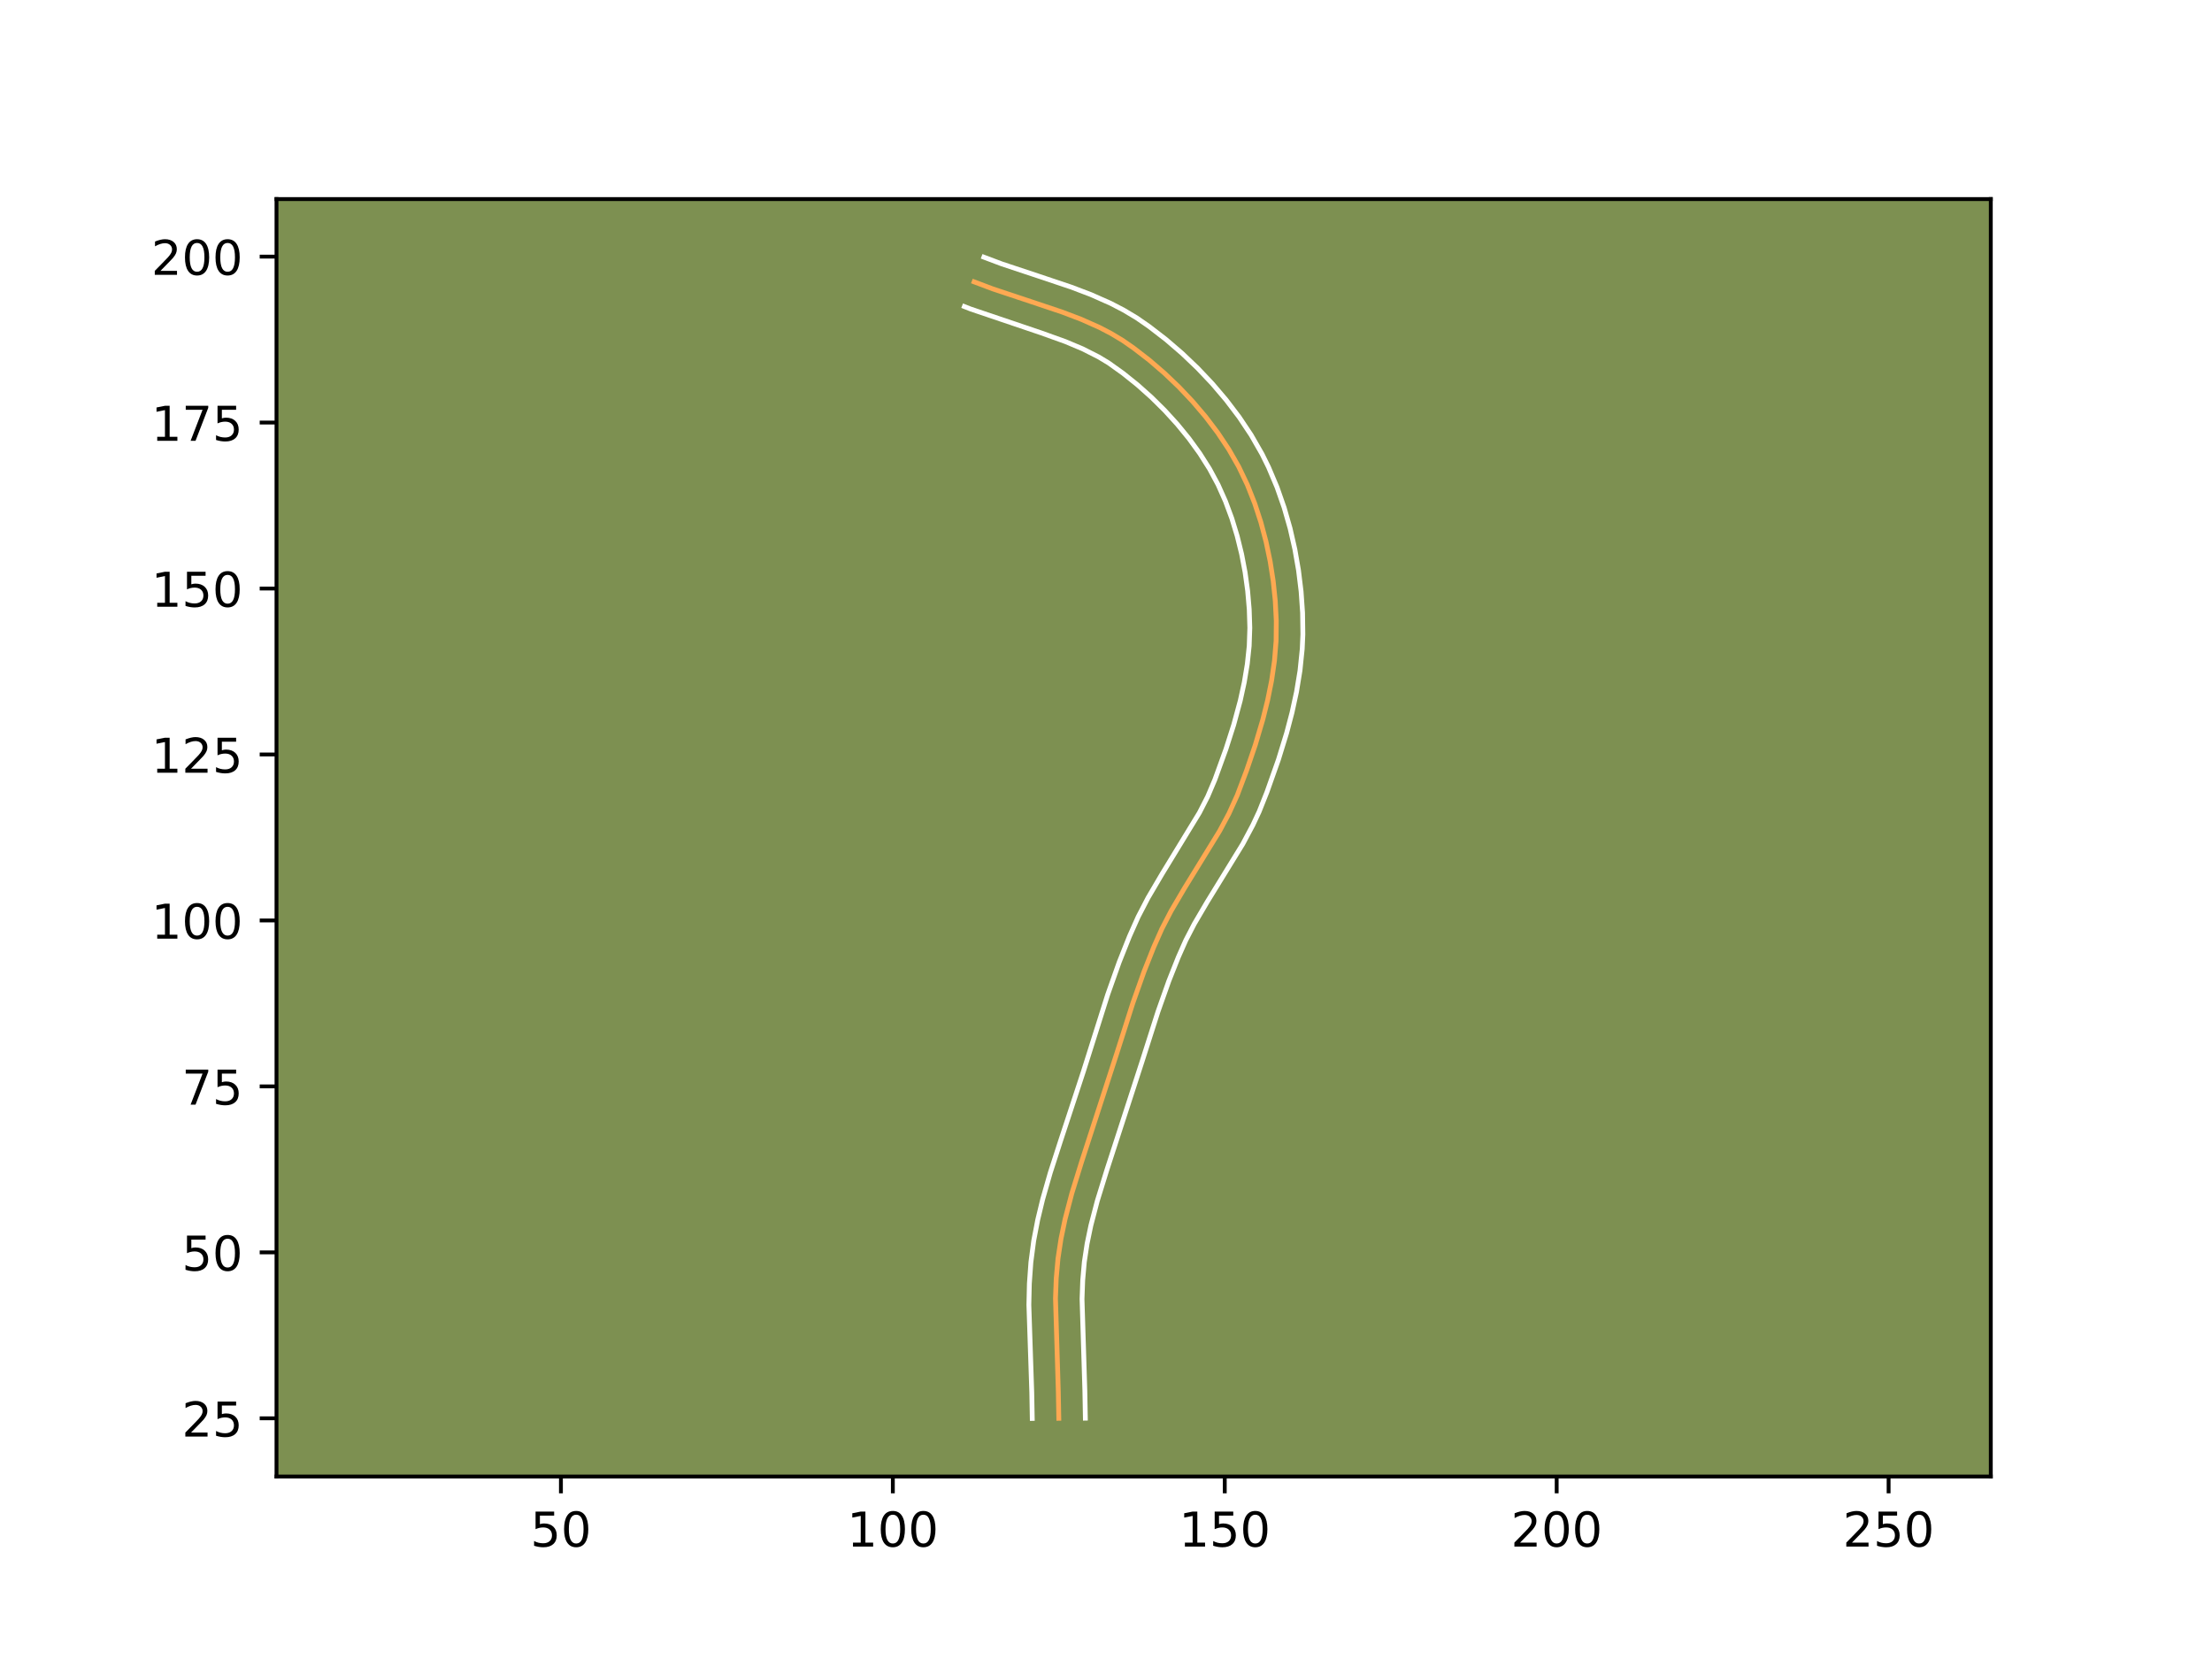 <?xml version="1.0" encoding="utf-8" standalone="no"?>
<!DOCTYPE svg PUBLIC "-//W3C//DTD SVG 1.1//EN"
  "http://www.w3.org/Graphics/SVG/1.1/DTD/svg11.dtd">
<!-- Created with matplotlib (https://matplotlib.org/) -->
<svg height="345.6pt" version="1.1" viewBox="0 0 460.8 345.6" width="460.8pt" xmlns="http://www.w3.org/2000/svg" xmlns:xlink="http://www.w3.org/1999/xlink">
 <defs>
  <style type="text/css">*{stroke-linecap:butt;stroke-linejoin:round;}</style>
 </defs>
 <g id="figure_1">
  <g id="patch_1">
   <path d="M 0 345.6 
L 460.8 345.6 
L 460.8 0 
L 0 0 
z
" style="fill:#ffffff;"/>
  </g>
  <g id="axes_1">
   <g id="patch_2">
    <path d="M 57.6 307.584 
L 414.72 307.584 
L 414.72 41.472 
L 57.6 41.472 
z
" style="fill:#7d9051;"/>
   </g>
   <g id="matplotlib.axis_1">
    <g id="xtick_1">
     <g id="line2d_1">
      <defs>
       <path d="M 0 0 
L 0 3.5 
" id="m39765d1751" style="stroke:#000000;stroke-width:0.8;"/>
      </defs>
      <g>
       <use style="stroke:#000000;stroke-width:0.8;" x="116.852" xlink:href="#m39765d1751" y="307.584"/>
      </g>
     </g>
     <g id="text_1">
      <!-- 50 -->
      <g transform="translate(110.489 322.182)scale(0.1 -0.1)">
       <defs>
        <path d="M 10.797 72.906 
L 49.516 72.906 
L 49.516 64.594 
L 19.828 64.594 
L 19.828 46.734 
Q 21.969 47.469 24.109 47.828 
Q 26.266 48.188 28.422 48.188 
Q 40.625 48.188 47.75 41.5 
Q 54.891 34.812 54.891 23.391 
Q 54.891 11.625 47.562 5.094 
Q 40.234 -1.422 26.906 -1.422 
Q 22.312 -1.422 17.547 -0.641 
Q 12.797 0.141 7.719 1.703 
L 7.719 11.625 
Q 12.109 9.234 16.797 8.062 
Q 21.484 6.891 26.703 6.891 
Q 35.156 6.891 40.078 11.328 
Q 45.016 15.766 45.016 23.391 
Q 45.016 31 40.078 35.438 
Q 35.156 39.891 26.703 39.891 
Q 22.75 39.891 18.812 39.016 
Q 14.891 38.141 10.797 36.281 
z
" id="DejaVuSans-53"/>
        <path d="M 31.781 66.406 
Q 24.172 66.406 20.328 58.906 
Q 16.5 51.422 16.5 36.375 
Q 16.5 21.391 20.328 13.891 
Q 24.172 6.391 31.781 6.391 
Q 39.453 6.391 43.281 13.891 
Q 47.125 21.391 47.125 36.375 
Q 47.125 51.422 43.281 58.906 
Q 39.453 66.406 31.781 66.406 
z
M 31.781 74.219 
Q 44.047 74.219 50.516 64.516 
Q 56.984 54.828 56.984 36.375 
Q 56.984 17.969 50.516 8.266 
Q 44.047 -1.422 31.781 -1.422 
Q 19.531 -1.422 13.062 8.266 
Q 6.594 17.969 6.594 36.375 
Q 6.594 54.828 13.062 64.516 
Q 19.531 74.219 31.781 74.219 
z
" id="DejaVuSans-48"/>
       </defs>
       <use xlink:href="#DejaVuSans-53"/>
       <use x="63.623" xlink:href="#DejaVuSans-48"/>
      </g>
     </g>
    </g>
    <g id="xtick_2">
     <g id="line2d_2">
      <g>
       <use style="stroke:#000000;stroke-width:0.8;" x="185.996" xlink:href="#m39765d1751" y="307.584"/>
      </g>
     </g>
     <g id="text_2">
      <!-- 100 -->
      <g transform="translate(176.453 322.182)scale(0.1 -0.1)">
       <defs>
        <path d="M 12.406 8.297 
L 28.516 8.297 
L 28.516 63.922 
L 10.984 60.406 
L 10.984 69.391 
L 28.422 72.906 
L 38.281 72.906 
L 38.281 8.297 
L 54.391 8.297 
L 54.391 0 
L 12.406 0 
z
" id="DejaVuSans-49"/>
       </defs>
       <use xlink:href="#DejaVuSans-49"/>
       <use x="63.623" xlink:href="#DejaVuSans-48"/>
       <use x="127.246" xlink:href="#DejaVuSans-48"/>
      </g>
     </g>
    </g>
    <g id="xtick_3">
     <g id="line2d_3">
      <g>
       <use style="stroke:#000000;stroke-width:0.8;" x="255.141" xlink:href="#m39765d1751" y="307.584"/>
      </g>
     </g>
     <g id="text_3">
      <!-- 150 -->
      <g transform="translate(245.597 322.182)scale(0.1 -0.1)">
       <use xlink:href="#DejaVuSans-49"/>
       <use x="63.623" xlink:href="#DejaVuSans-53"/>
       <use x="127.246" xlink:href="#DejaVuSans-48"/>
      </g>
     </g>
    </g>
    <g id="xtick_4">
     <g id="line2d_4">
      <g>
       <use style="stroke:#000000;stroke-width:0.8;" x="324.285" xlink:href="#m39765d1751" y="307.584"/>
      </g>
     </g>
     <g id="text_4">
      <!-- 200 -->
      <g transform="translate(314.742 322.182)scale(0.1 -0.1)">
       <defs>
        <path d="M 19.188 8.297 
L 53.609 8.297 
L 53.609 0 
L 7.328 0 
L 7.328 8.297 
Q 12.938 14.109 22.625 23.891 
Q 32.328 33.688 34.812 36.531 
Q 39.547 41.844 41.422 45.531 
Q 43.312 49.219 43.312 52.781 
Q 43.312 58.594 39.234 62.25 
Q 35.156 65.922 28.609 65.922 
Q 23.969 65.922 18.812 64.312 
Q 13.672 62.703 7.812 59.422 
L 7.812 69.391 
Q 13.766 71.781 18.938 73 
Q 24.125 74.219 28.422 74.219 
Q 39.75 74.219 46.484 68.547 
Q 53.219 62.891 53.219 53.422 
Q 53.219 48.922 51.531 44.891 
Q 49.859 40.875 45.406 35.406 
Q 44.188 33.984 37.641 27.219 
Q 31.109 20.453 19.188 8.297 
z
" id="DejaVuSans-50"/>
       </defs>
       <use xlink:href="#DejaVuSans-50"/>
       <use x="63.623" xlink:href="#DejaVuSans-48"/>
       <use x="127.246" xlink:href="#DejaVuSans-48"/>
      </g>
     </g>
    </g>
    <g id="xtick_5">
     <g id="line2d_5">
      <g>
       <use style="stroke:#000000;stroke-width:0.8;" x="393.43" xlink:href="#m39765d1751" y="307.584"/>
      </g>
     </g>
     <g id="text_5">
      <!-- 250 -->
      <g transform="translate(383.886 322.182)scale(0.1 -0.1)">
       <use xlink:href="#DejaVuSans-50"/>
       <use x="63.623" xlink:href="#DejaVuSans-53"/>
       <use x="127.246" xlink:href="#DejaVuSans-48"/>
      </g>
     </g>
    </g>
   </g>
   <g id="matplotlib.axis_2">
    <g id="ytick_1">
     <g id="line2d_6">
      <defs>
       <path d="M 0 0 
L -3.5 0 
" id="m287854266c" style="stroke:#000000;stroke-width:0.8;"/>
      </defs>
      <g>
       <use style="stroke:#000000;stroke-width:0.8;" x="57.6" xlink:href="#m287854266c" y="295.46"/>
      </g>
     </g>
     <g id="text_6">
      <!-- 25 -->
      <g transform="translate(37.875 299.26)scale(0.1 -0.1)">
       <use xlink:href="#DejaVuSans-50"/>
       <use x="63.623" xlink:href="#DejaVuSans-53"/>
      </g>
     </g>
    </g>
    <g id="ytick_2">
     <g id="line2d_7">
      <g>
       <use style="stroke:#000000;stroke-width:0.8;" x="57.6" xlink:href="#m287854266c" y="260.888"/>
      </g>
     </g>
     <g id="text_7">
      <!-- 50 -->
      <g transform="translate(37.875 264.687)scale(0.1 -0.1)">
       <use xlink:href="#DejaVuSans-53"/>
       <use x="63.623" xlink:href="#DejaVuSans-48"/>
      </g>
     </g>
    </g>
    <g id="ytick_3">
     <g id="line2d_8">
      <g>
       <use style="stroke:#000000;stroke-width:0.8;" x="57.6" xlink:href="#m287854266c" y="226.316"/>
      </g>
     </g>
     <g id="text_8">
      <!-- 75 -->
      <g transform="translate(37.875 230.115)scale(0.1 -0.1)">
       <defs>
        <path d="M 8.203 72.906 
L 55.078 72.906 
L 55.078 68.703 
L 28.609 0 
L 18.312 0 
L 43.219 64.594 
L 8.203 64.594 
z
" id="DejaVuSans-55"/>
       </defs>
       <use xlink:href="#DejaVuSans-55"/>
       <use x="63.623" xlink:href="#DejaVuSans-53"/>
      </g>
     </g>
    </g>
    <g id="ytick_4">
     <g id="line2d_9">
      <g>
       <use style="stroke:#000000;stroke-width:0.8;" x="57.6" xlink:href="#m287854266c" y="191.744"/>
      </g>
     </g>
     <g id="text_9">
      <!-- 100 -->
      <g transform="translate(31.512 195.543)scale(0.1 -0.1)">
       <use xlink:href="#DejaVuSans-49"/>
       <use x="63.623" xlink:href="#DejaVuSans-48"/>
       <use x="127.246" xlink:href="#DejaVuSans-48"/>
      </g>
     </g>
    </g>
    <g id="ytick_5">
     <g id="line2d_10">
      <g>
       <use style="stroke:#000000;stroke-width:0.8;" x="57.6" xlink:href="#m287854266c" y="157.171"/>
      </g>
     </g>
     <g id="text_10">
      <!-- 125 -->
      <g transform="translate(31.512 160.971)scale(0.1 -0.1)">
       <use xlink:href="#DejaVuSans-49"/>
       <use x="63.623" xlink:href="#DejaVuSans-50"/>
       <use x="127.246" xlink:href="#DejaVuSans-53"/>
      </g>
     </g>
    </g>
    <g id="ytick_6">
     <g id="line2d_11">
      <g>
       <use style="stroke:#000000;stroke-width:0.8;" x="57.6" xlink:href="#m287854266c" y="122.599"/>
      </g>
     </g>
     <g id="text_11">
      <!-- 150 -->
      <g transform="translate(31.512 126.398)scale(0.1 -0.1)">
       <use xlink:href="#DejaVuSans-49"/>
       <use x="63.623" xlink:href="#DejaVuSans-53"/>
       <use x="127.246" xlink:href="#DejaVuSans-48"/>
      </g>
     </g>
    </g>
    <g id="ytick_7">
     <g id="line2d_12">
      <g>
       <use style="stroke:#000000;stroke-width:0.8;" x="57.6" xlink:href="#m287854266c" y="88.027"/>
      </g>
     </g>
     <g id="text_12">
      <!-- 175 -->
      <g transform="translate(31.512 91.826)scale(0.1 -0.1)">
       <use xlink:href="#DejaVuSans-49"/>
       <use x="63.623" xlink:href="#DejaVuSans-55"/>
       <use x="127.246" xlink:href="#DejaVuSans-53"/>
      </g>
     </g>
    </g>
    <g id="ytick_8">
     <g id="line2d_13">
      <g>
       <use style="stroke:#000000;stroke-width:0.8;" x="57.6" xlink:href="#m287854266c" y="53.455"/>
      </g>
     </g>
     <g id="text_13">
      <!-- 200 -->
      <g transform="translate(31.512 57.254)scale(0.1 -0.1)">
       <use xlink:href="#DejaVuSans-50"/>
       <use x="63.623" xlink:href="#DejaVuSans-48"/>
       <use x="127.246" xlink:href="#DejaVuSans-48"/>
      </g>
     </g>
    </g>
   </g>
   <g id="line2d_14">
    <path clip-path="url(#p87fe916efd)" d="M 220.569 295.46 
L 220.466 289.908 
L 219.877 270.484 
L 220.032 266.322 
L 220.401 262.174 
L 221.026 258.056 
L 221.875 253.979 
L 223.28 248.607 
L 225.333 241.976 
L 232.618 219.529 
L 235.996 208.948 
L 238.317 202.407 
L 240.367 197.246 
L 242.06 193.44 
L 243.977 189.744 
L 246.79 184.956 
L 254.058 173.13 
L 256.02 169.456 
L 257.742 165.665 
L 259.7 160.468 
L 261.491 155.212 
L 263.069 149.888 
L 264.077 145.847 
L 264.899 141.763 
L 265.497 137.642 
L 265.835 133.492 
L 265.872 129.328 
L 265.661 125.169 
L 265.23 121.027 
L 264.589 116.911 
L 263.736 112.836 
L 262.667 108.81 
L 261.374 104.851 
L 259.84 100.98 
L 258.045 97.223 
L 255.978 93.608 
L 253.67 90.141 
L 251.154 86.822 
L 248.457 83.649 
L 245.596 80.623 
L 242.583 77.748 
L 239.426 75.03 
L 236.13 72.486 
L 233.85 70.903 
L 231.469 69.474 
L 229.006 68.192 
L 225.2 66.502 
L 221.307 65.021 
L 214.727 62.813 
L 206.823 60.184 
L 202.927 58.714 
L 202.927 58.714 
" style="fill:none;stroke:#fea952;stroke-linecap:square;"/>
   </g>
   <g id="line2d_15">
    <path clip-path="url(#p87fe916efd)" d="M 215.037 295.488 
L 214.938 290.107 
L 214.332 271.816 
L 214.435 267.417 
L 214.753 262.959 
L 215.339 258.484 
L 216.174 254.12 
L 217.204 249.845 
L 218.788 244.31 
L 220.964 237.576 
L 225.695 223.198 
L 230.759 207.168 
L 233.146 200.441 
L 235.28 195.075 
L 237.102 190.989 
L 239.158 187.029 
L 242.087 182.044 
L 249.858 169.304 
L 251.592 165.915 
L 253.078 162.419 
L 255.375 156.085 
L 256.999 151.015 
L 258.375 145.936 
L 259.207 142.127 
L 259.836 138.331 
L 260.232 134.558 
L 260.36 130.794 
L 260.237 126.934 
L 259.907 123.071 
L 259.375 119.221 
L 258.651 115.418 
L 257.727 111.661 
L 256.606 107.981 
L 255.279 104.404 
L 253.74 100.963 
L 251.961 97.657 
L 249.924 94.443 
L 247.672 91.339 
L 245.227 88.348 
L 242.614 85.484 
L 239.855 82.756 
L 236.961 80.174 
L 233.941 77.752 
L 230.924 75.597 
L 228.846 74.344 
L 225.508 72.658 
L 221.942 71.159 
L 216.936 69.359 
L 202.188 64.368 
L 200.897 63.86 
L 200.897 63.86 
" style="fill:none;stroke:#ffffff;stroke-linecap:square;"/>
   </g>
   <g id="line2d_16">
    <path clip-path="url(#p87fe916efd)" d="M 226.1 295.433 
L 225.994 289.71 
L 225.407 270.605 
L 225.55 266.707 
L 225.886 262.89 
L 226.46 259.092 
L 227.252 255.279 
L 228.589 250.161 
L 230.586 243.707 
L 237.902 221.165 
L 241.233 210.729 
L 243.487 204.373 
L 245.455 199.418 
L 247.019 195.892 
L 248.796 192.459 
L 251.492 187.869 
L 258.891 175.821 
L 260.997 171.87 
L 262.296 169.099 
L 263.93 164.997 
L 266.32 158.246 
L 268.029 152.702 
L 269.146 148.46 
L 270.087 144.132 
L 270.813 139.708 
L 271.277 135.197 
L 271.412 132.148 
L 271.351 127.659 
L 271.043 123.213 
L 270.505 118.797 
L 269.743 114.419 
L 268.75 110.067 
L 267.519 105.765 
L 266.032 101.511 
L 264.262 97.328 
L 262.911 94.592 
L 260.646 90.641 
L 258.142 86.886 
L 255.434 83.319 
L 252.544 79.92 
L 249.485 76.69 
L 246.265 73.62 
L 242.883 70.713 
L 239.347 67.986 
L 236.776 66.208 
L 234.091 64.604 
L 231.36 63.186 
L 227.244 61.362 
L 223.142 59.803 
L 216.429 57.549 
L 208.702 54.981 
L 204.957 53.568 
L 204.957 53.568 
" style="fill:none;stroke:#ffffff;stroke-linecap:square;"/>
   </g>
   <g id="patch_3">
    <path d="M 57.6 307.584 
L 57.6 41.472 
" style="fill:none;stroke:#000000;stroke-linecap:square;stroke-linejoin:miter;stroke-width:0.8;"/>
   </g>
   <g id="patch_4">
    <path d="M 414.72 307.584 
L 414.72 41.472 
" style="fill:none;stroke:#000000;stroke-linecap:square;stroke-linejoin:miter;stroke-width:0.8;"/>
   </g>
   <g id="patch_5">
    <path d="M 57.6 307.584 
L 414.72 307.584 
" style="fill:none;stroke:#000000;stroke-linecap:square;stroke-linejoin:miter;stroke-width:0.8;"/>
   </g>
   <g id="patch_6">
    <path d="M 57.6 41.472 
L 414.72 41.472 
" style="fill:none;stroke:#000000;stroke-linecap:square;stroke-linejoin:miter;stroke-width:0.8;"/>
   </g>
  </g>
 </g>
 <defs>
  <clipPath id="p87fe916efd">
   <rect height="266.112" width="357.12" x="57.6" y="41.472"/>
  </clipPath>
 </defs>
</svg>
